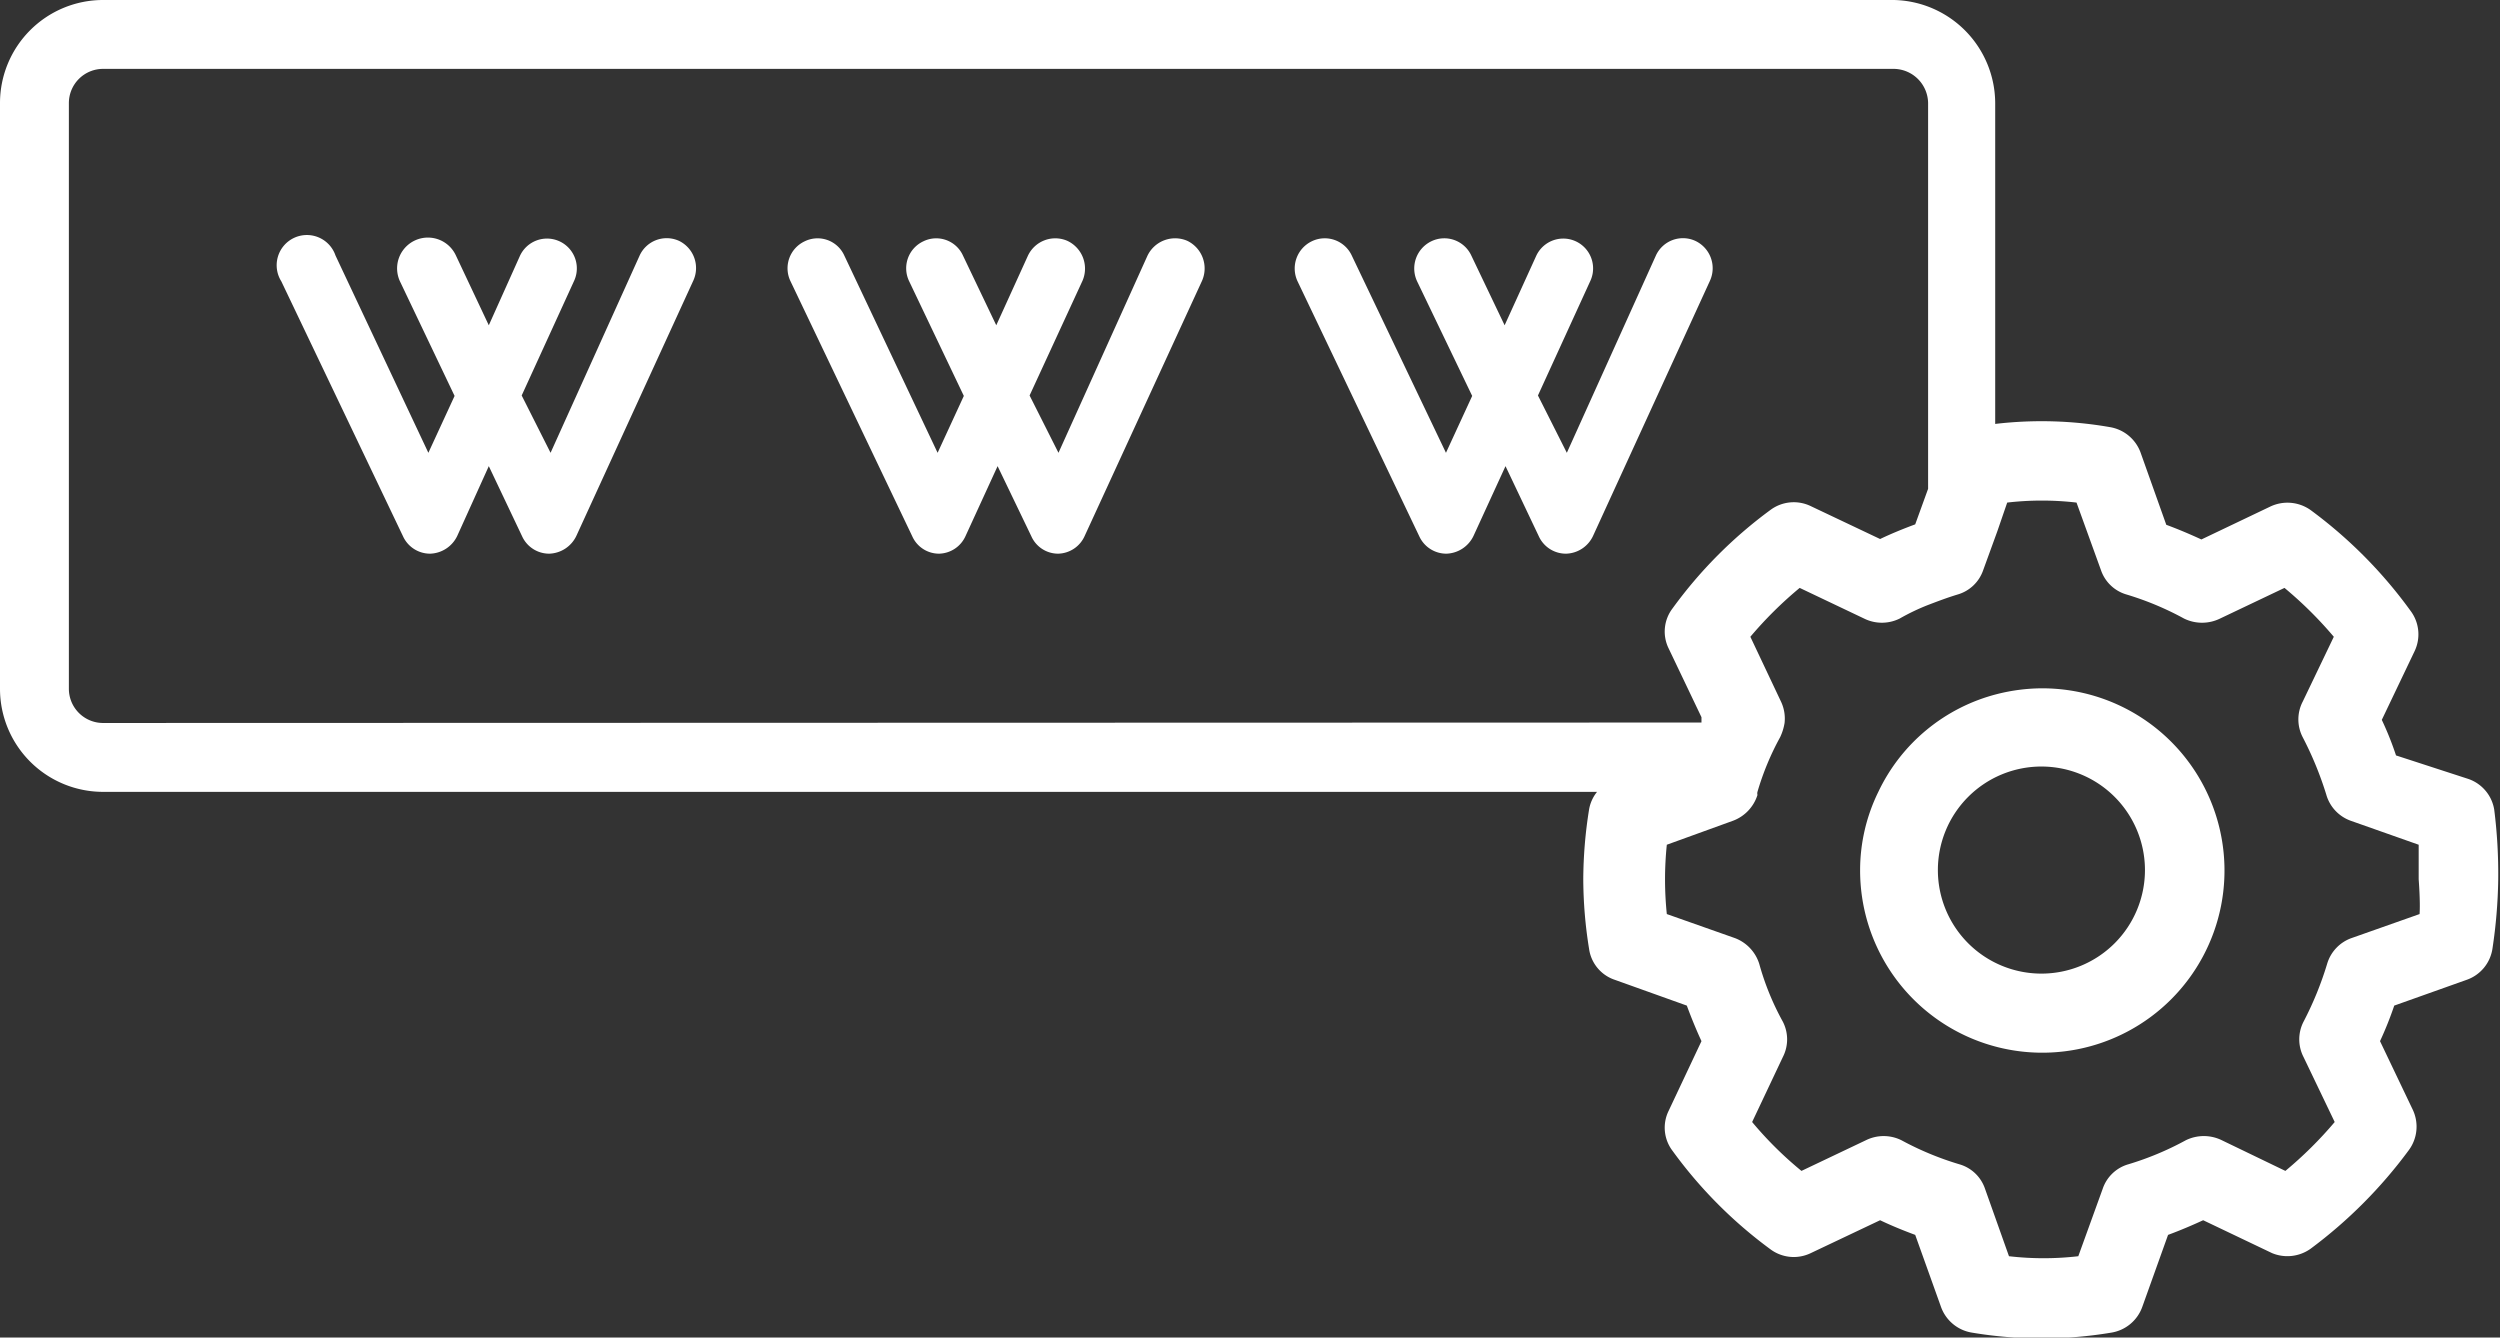 <svg viewBox="0 0 56.26 30.1" xmlns="http://www.w3.org/2000/svg"><rect x="0" y="0" width="56.26" height="30.1" fill="#333333" stroke="none"/><g fill="#fff"><path d="M15.28 5.42a.67.67 0 0 0-.89.34l-2 4.43-.65-1.29 1.18-2.58a.67.67 0 1 0-1.22-.56L11 7.32l-.74-1.57A.68.68 0 1 0 9 6.33l1.23 2.58-.59 1.28-2.09-4.44a.68.68 0 1 0-1.22.58l2.74 5.74a.67.67 0 0 0 .61.39.7.7 0 0 0 .61-.4l.71-1.57.75 1.58a.67.67 0 0 0 .61.39.7.7 0 0 0 .61-.4l2.63-5.74a.68.68 0 0 0-.32-.9zm11.44 0a.69.69 0 0 0-.9.34l-2 4.43-.65-1.29 1.19-2.58a.69.69 0 0 0-.34-.9.68.68 0 0 0-.89.34l-.71 1.56-.75-1.57a.66.66 0 0 0-.89-.32.67.67 0 0 0-.32.9l1.23 2.58-.59 1.28L19 5.75a.66.66 0 0 0-.89-.32.67.67 0 0 0-.32.9l2.74 5.74a.66.66 0 0 0 .6.39.67.67 0 0 0 .6-.4l.72-1.57.76 1.58a.66.66 0 0 0 .6.39.67.67 0 0 0 .6-.4l2.64-5.74a.69.69 0 0 0-.33-.9zm11.43 0a.67.67 0 0 0-.89.34l-2 4.43-.65-1.29 1.18-2.58a.67.67 0 1 0-1.22-.56l-.71 1.56-.75-1.57a.67.67 0 0 0-.9-.32.68.68 0 0 0-.32.9l1.24 2.58-.59 1.28-2.12-4.44a.67.67 0 0 0-.9-.32.68.68 0 0 0-.32.9l2.74 5.74a.67.67 0 0 0 .61.39.7.7 0 0 0 .61-.4l.72-1.57.75 1.58a.67.67 0 0 0 .61.39.69.69 0 0 0 .61-.4l2.63-5.74a.68.68 0 0 0-.33-.9z"/><path d="M56.13 18.22a.88.88 0 0 0-.58-.69L53.92 17a7 7 0 0 0-.32-.8l.74-1.55a.88.88 0 0 0-.09-.9A10.34 10.34 0 0 0 52 11.48a.9.9 0 0 0-.91-.08l-1.55.74c-.26-.12-.52-.23-.79-.33l-.58-1.63a.89.89 0 0 0-.7-.57 8.93 8.93 0 0 0-2.57-.07V2.32A2.33 2.33 0 0 0 42.62 0H2.32A2.32 2.32 0 0 0 0 2.32V15.5a2.32 2.32 0 0 0 2.32 2.32h33.62a.86.86 0 0 0-.18.4 10.15 10.15 0 0 0-.13 1.57 10 10 0 0 0 .13 1.56.86.86 0 0 0 .58.7l1.62.58c.1.27.21.54.33.8L37.55 25a.86.86 0 0 0 .09.9 10.12 10.12 0 0 0 2.21 2.22.88.88 0 0 0 .9.08l1.56-.74c.25.12.52.23.79.33l.58 1.62a.89.89 0 0 0 .7.58 9.49 9.49 0 0 0 3.13 0 .89.89 0 0 0 .7-.58l.58-1.62c.27-.1.53-.21.79-.33l1.55.74a.9.9 0 0 0 .87-.1 10.57 10.57 0 0 0 2.21-2.22.89.89 0 0 0 .09-.9l-.74-1.55a7.85 7.85 0 0 0 .32-.8l1.63-.58a.88.88 0 0 0 .58-.7 11.42 11.42 0 0 0 .13-1.56 11.56 11.56 0 0 0-.09-1.57zM2.32 16.27a.77.77 0 0 1-.77-.77V2.32a.77.77 0 0 1 .77-.77h40.3a.78.78 0 0 1 .77.77V11l-.29.8c-.27.1-.54.21-.79.33l-1.56-.74a.88.88 0 0 0-.9.08 10.12 10.12 0 0 0-2.21 2.22.86.86 0 0 0-.09.9l.74 1.55v.12zm52.13 4.3l-1.53.54a.88.88 0 0 0-.55.58 7.53 7.53 0 0 1-.53 1.3.87.87 0 0 0 0 .8l.7 1.46a8.87 8.87 0 0 1-1.11 1.1L50 25.66a.92.92 0 0 0-.81 0 6.74 6.74 0 0 1-1.29.54.86.86 0 0 0-.58.55l-.55 1.52a6.78 6.78 0 0 1-1.56 0l-.54-1.52a.86.86 0 0 0-.58-.55 6.83 6.83 0 0 1-1.3-.54.9.9 0 0 0-.8 0l-1.45.69a8.24 8.24 0 0 1-1.11-1.1l.69-1.46a.87.87 0 0 0 0-.8 6 6 0 0 1-.53-1.3.91.91 0 0 0-.55-.58l-1.53-.54a7.62 7.62 0 0 1 0-1.56l1.49-.54a.91.91 0 0 0 .55-.58.14.14 0 0 1 0-.07 6.12 6.12 0 0 1 .51-1.23 1.19 1.19 0 0 0 .1-.32.89.89 0 0 0-.08-.48l-.69-1.46a8.87 8.87 0 0 1 1.11-1.1l1.45.69a.9.9 0 0 0 .8 0 4.85 4.85 0 0 1 .65-.31c.21-.08.42-.16.65-.23a.86.86 0 0 0 .58-.55l.32-.88.22-.64a6.78 6.78 0 0 1 1.56 0l.55 1.52a.86.86 0 0 0 .58.55 6.74 6.74 0 0 1 1.29.54.92.92 0 0 0 .81 0l1.45-.69a8.87 8.87 0 0 1 1.11 1.1l-.7 1.46a.87.87 0 0 0 0 .8 7.76 7.76 0 0 1 .53 1.29.88.88 0 0 0 .55.59l1.53.54v.78s.04.5.02.78z"/><path d="M45.94 15.49a4.17 4.17 0 0 0-1 .13 4.07 4.07 0 0 0-2.67 2.2 4 4 0 0 0-.41 1.76 4.1 4.1 0 1 0 4.09-4.09zm0 6.42a2.33 2.33 0 1 1 2.33-2.33 2.33 2.33 0 0 1-2.33 2.33z"/></g></svg>